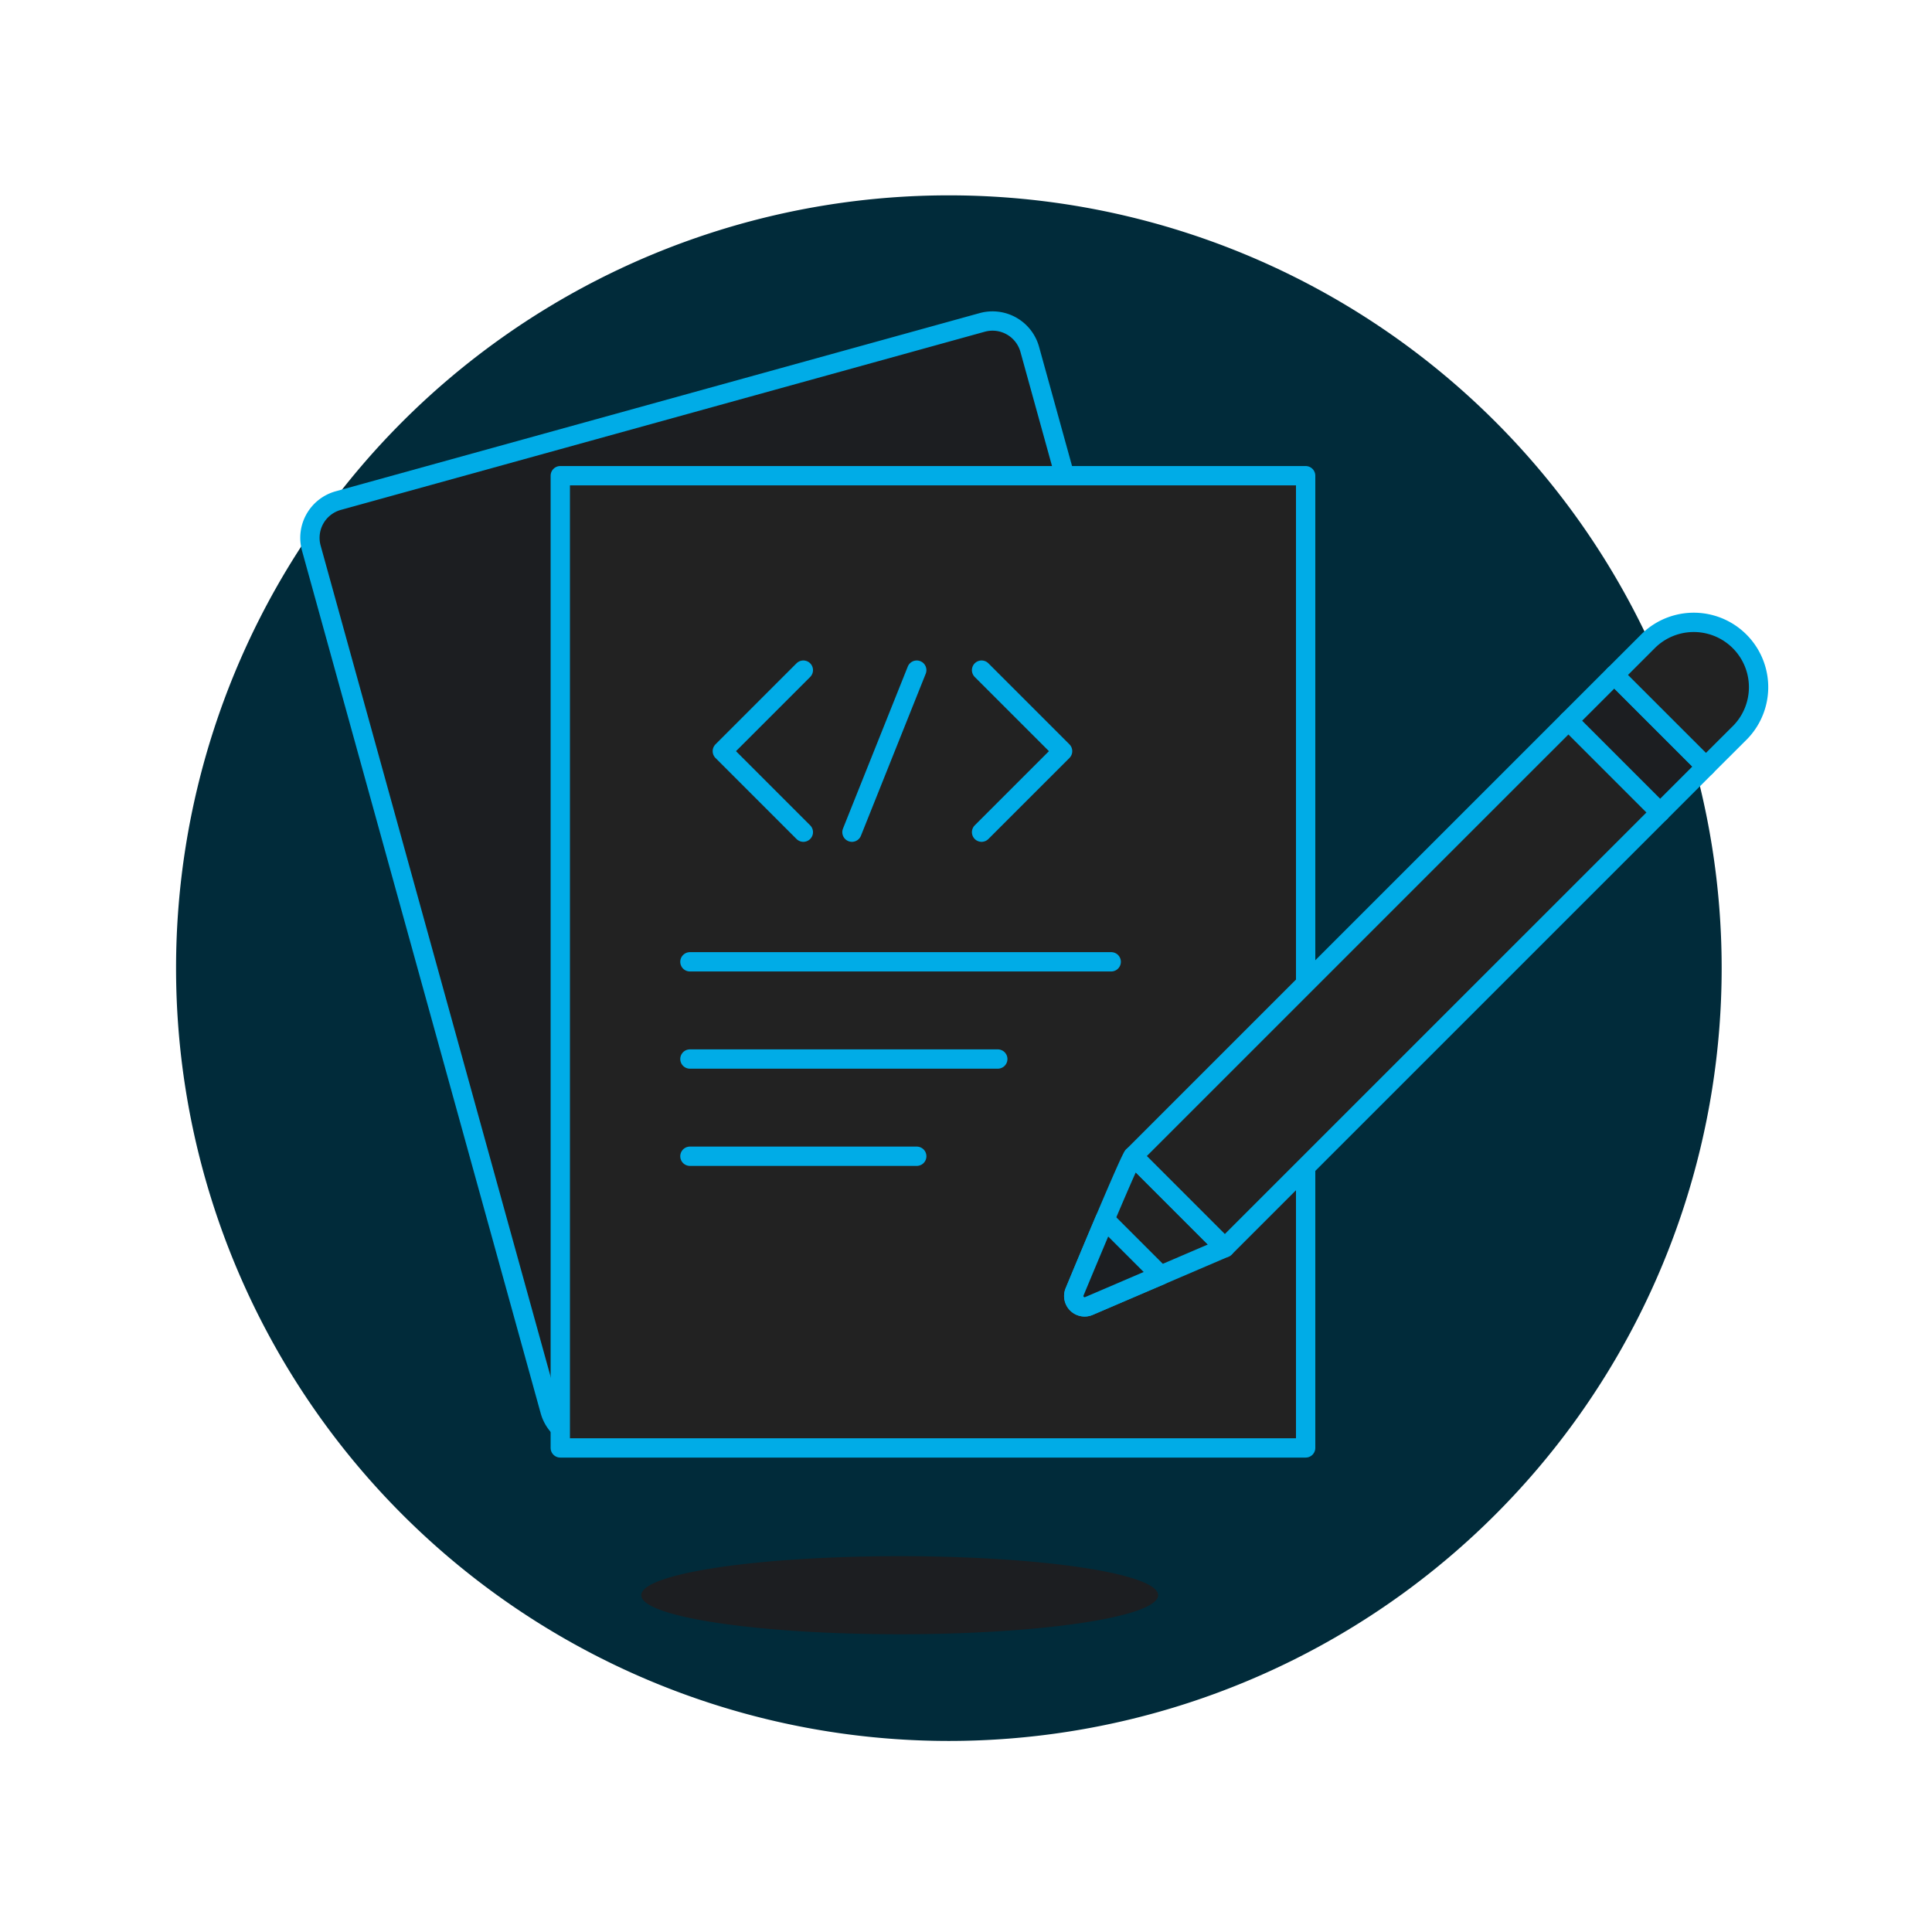 <svg xmlns="http://www.w3.org/2000/svg" version="1.1" xmlns:xlink="http://www.w3.org/1999/xlink" xmlns:svgjs="http://svgjs.com/svgjs" viewBox="0 0 200 200" width="200" height="200"><g transform="matrix(2,0,0,2,0,0)"><path d="M9.113 50.111 A40.000 40.000 0 1 0 89.113 50.111 A40.000 40.000 0 1 0 9.113 50.111 Z" fill="#012b3a"></path><path d="M33.192 82.568 A13.377 2.021 0 1 0 59.946 82.568 A13.377 2.021 0 1 0 33.192 82.568 Z" fill="#1c1e21"></path><path d="M66.183,64.656,30.928,74.41a2,2,0,0,1-2.461-1.394L16.114,28.372a2,2,0,0,1,1.394-2.461l33.328-9.222A2,2,0,0,1,53.3,18.083Z" fill="#1c1e21" stroke="#00ace7" stroke-linecap="round" stroke-linejoin="round"></path><path d="M29.000 24.622 L67.580 24.622 L67.580 74.944 L29.000 74.944 Z" fill="#222222"></path><path d="M29.000 24.622 L67.580 24.622 L67.580 74.944 L29.000 74.944 Z" fill="none" stroke="#00ace7" stroke-linecap="round" stroke-linejoin="round"></path><path d="M41.581 34.686L37.387 38.88 41.581 43.073" fill="none" stroke="#00ace7" stroke-linecap="round" stroke-linejoin="round"></path><path d="M50.806 34.686L55 38.88 50.806 43.073" fill="none" stroke="#00ace7" stroke-linecap="round" stroke-linejoin="round"></path><path d="M47.451 34.686L44.097 43.073" fill="none" stroke="#00ace7" stroke-linecap="round" stroke-linejoin="round"></path><path d="M35.71 49.783L57.516 49.783" fill="none" stroke="#00ace7" stroke-linecap="round" stroke-linejoin="round"></path><path d="M35.71 54.815L51.645 54.815" fill="none" stroke="#00ace7" stroke-linecap="round" stroke-linejoin="round"></path><path d="M35.71 59.847L47.451 59.847" fill="none" stroke="#00ace7" stroke-linecap="round" stroke-linejoin="round"></path><path d="M56.354 47.589H88.224V54.299H56.354z" fill="#222222" transform="translate(-14.85 66.035) rotate(-44.998)"></path><path d="M58.65,59.84c-.112.037-2.064,4.7-3.029,7.025a.562.562,0,0,0,.742.732l7.031-3.013Z" fill="#222222" stroke="#00ace7" stroke-linecap="round" stroke-linejoin="round"></path><path d="M56.354 47.589H88.224V54.299H56.354z" fill="none" stroke="#00ace7" stroke-linecap="round" stroke-linejoin="round" transform="translate(-14.85 66.035) rotate(-44.998)"></path><path d="M83.066 35.135H86.421V41.845H83.066z" fill="#1c1e21" stroke="#00ace7" stroke-linecap="round" stroke-linejoin="round" transform="translate(-2.396 71.197) rotate(-45)"></path><path d="M90.081,37.9a3.355,3.355,0,0,0-4.744-4.744l-1.779,1.779L88.3,39.676Z" fill="#222222" stroke="#00ace7" stroke-linecap="round" stroke-linejoin="round"></path><path d="M60.073,66.007l-2.884-2.883c-.556,1.311-1.153,2.744-1.568,3.741a.562.562,0,0,0,.742.732Z" fill="#1c1e21" stroke="#00ace7" stroke-linecap="round" stroke-linejoin="round"></path></g></svg>